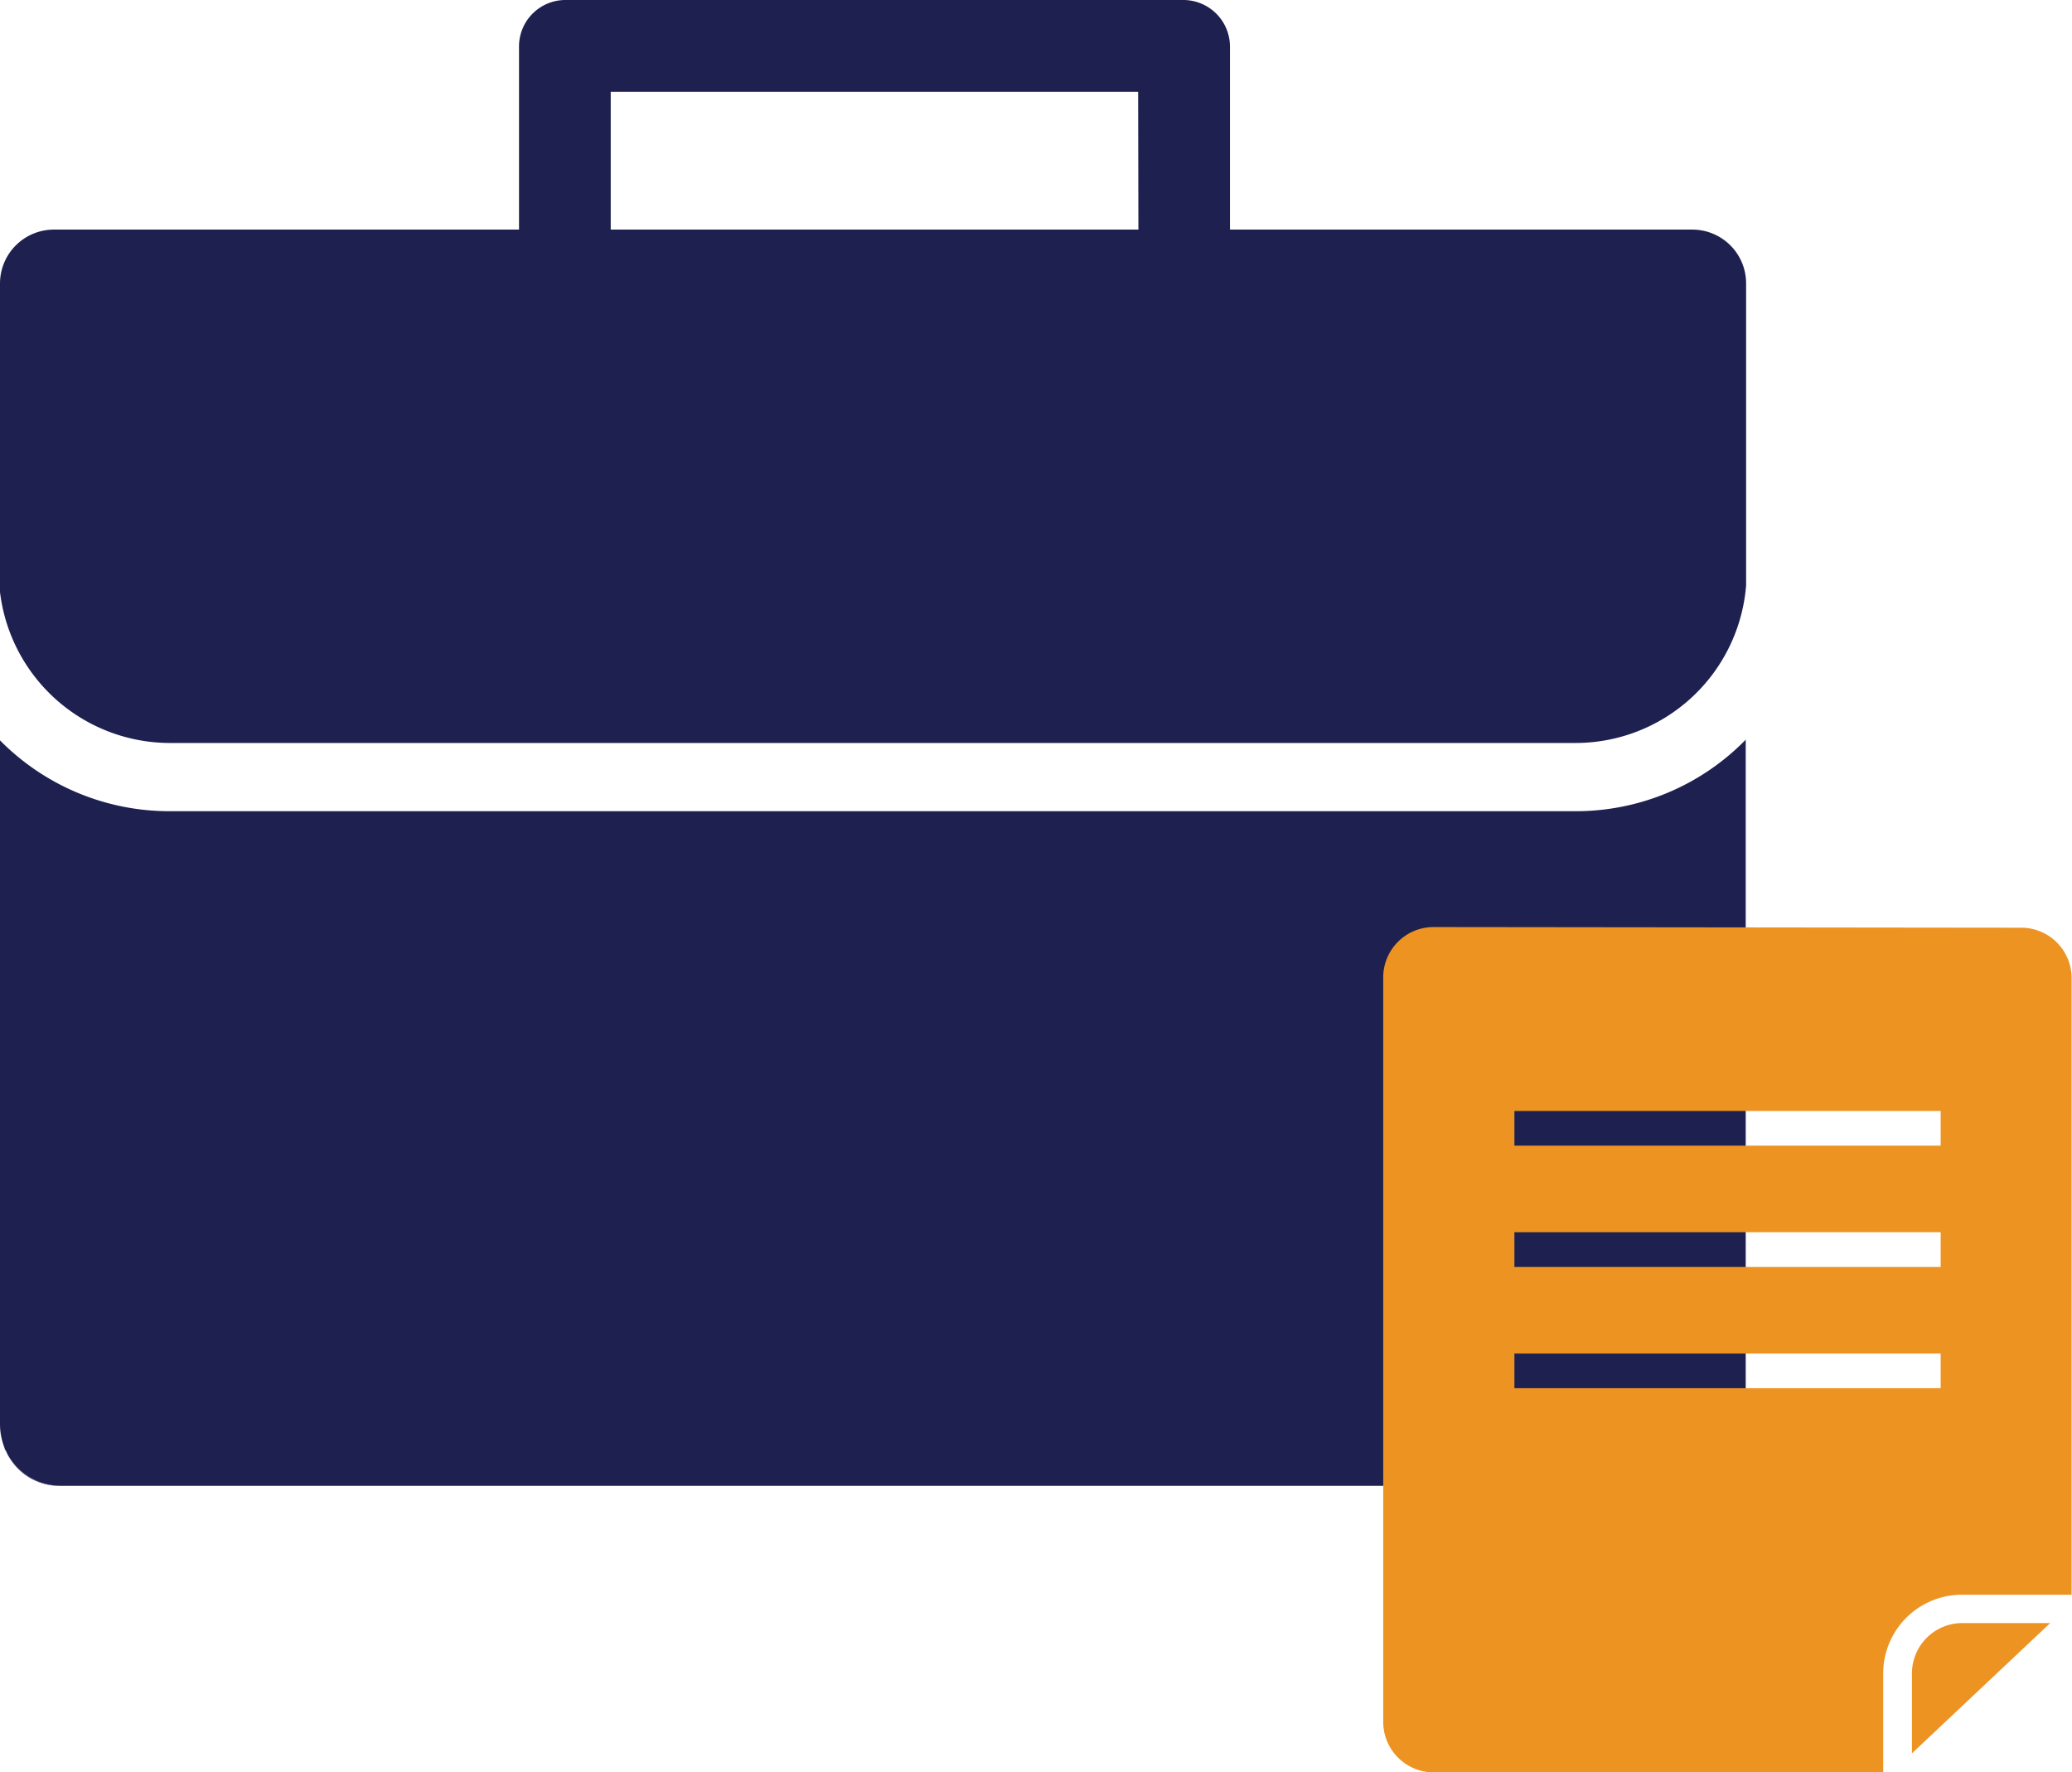 <svg xmlns="http://www.w3.org/2000/svg" viewBox="0 0 157.93 135.09"><defs><style>.cls-1{fill:#1e2050;}.cls-2{fill:#ed9322;}</style></defs><g id="Layer_2" data-name="Layer 2"><g id="Layer_1-2" data-name="Layer 1"><path class="cls-1" d="M.56,110.82a4.44,4.44,0,0,0,3.9,2.43h.19A4.66,4.66,0,0,1,.56,110.82Z"/><path class="cls-1" d="M12.93,61.83A18.14,18.14,0,0,1,0,56.43v52.11a4.83,4.83,0,0,0,.09.94,5.36,5.36,0,0,0,.26.89c0,.09.07.16.12.25l.09.2a4.66,4.66,0,0,0,4.09,2.43H128.59a4.44,4.44,0,0,0,3.91-2.43c0-.07.07-.14.09-.2a1.42,1.42,0,0,0,.12-.25,5.36,5.36,0,0,0,.26-.89,4.83,4.83,0,0,0,.09-.94V56.38a18.1,18.1,0,0,1-13,5.45ZM129,17.5H93.75V3.5A3.56,3.56,0,0,0,90.25,0H43.05a3.54,3.54,0,0,0-3.49,3.5v14H4.08A4.11,4.11,0,0,0,0,21.59V45.13a13.06,13.06,0,0,0,12.93,11.5H120.09a13.05,13.05,0,0,0,13-12V21.59A4.1,4.1,0,0,0,129,17.5Zm-42.23,0H46.55V7h40.2Z"/><path class="cls-2" d="M109.27,70.66a3.84,3.84,0,0,0-3.84,3.84v56.75a3.85,3.85,0,0,0,3.84,3.84h34.27v-7.54a6,6,0,0,1,6-6h8.36v-47a3.84,3.84,0,0,0-3.84-3.84Zm38.65,35.15H115.43v-2.64h32.49Zm0-9.24H115.43V93.92h32.49Zm0-9.25H115.43V84.68h32.49Z"/><path class="cls-2" d="M145.73,127.55v6.09l10.54-9.93h-6.7A3.84,3.84,0,0,0,145.73,127.55Z"/></g></g></svg>